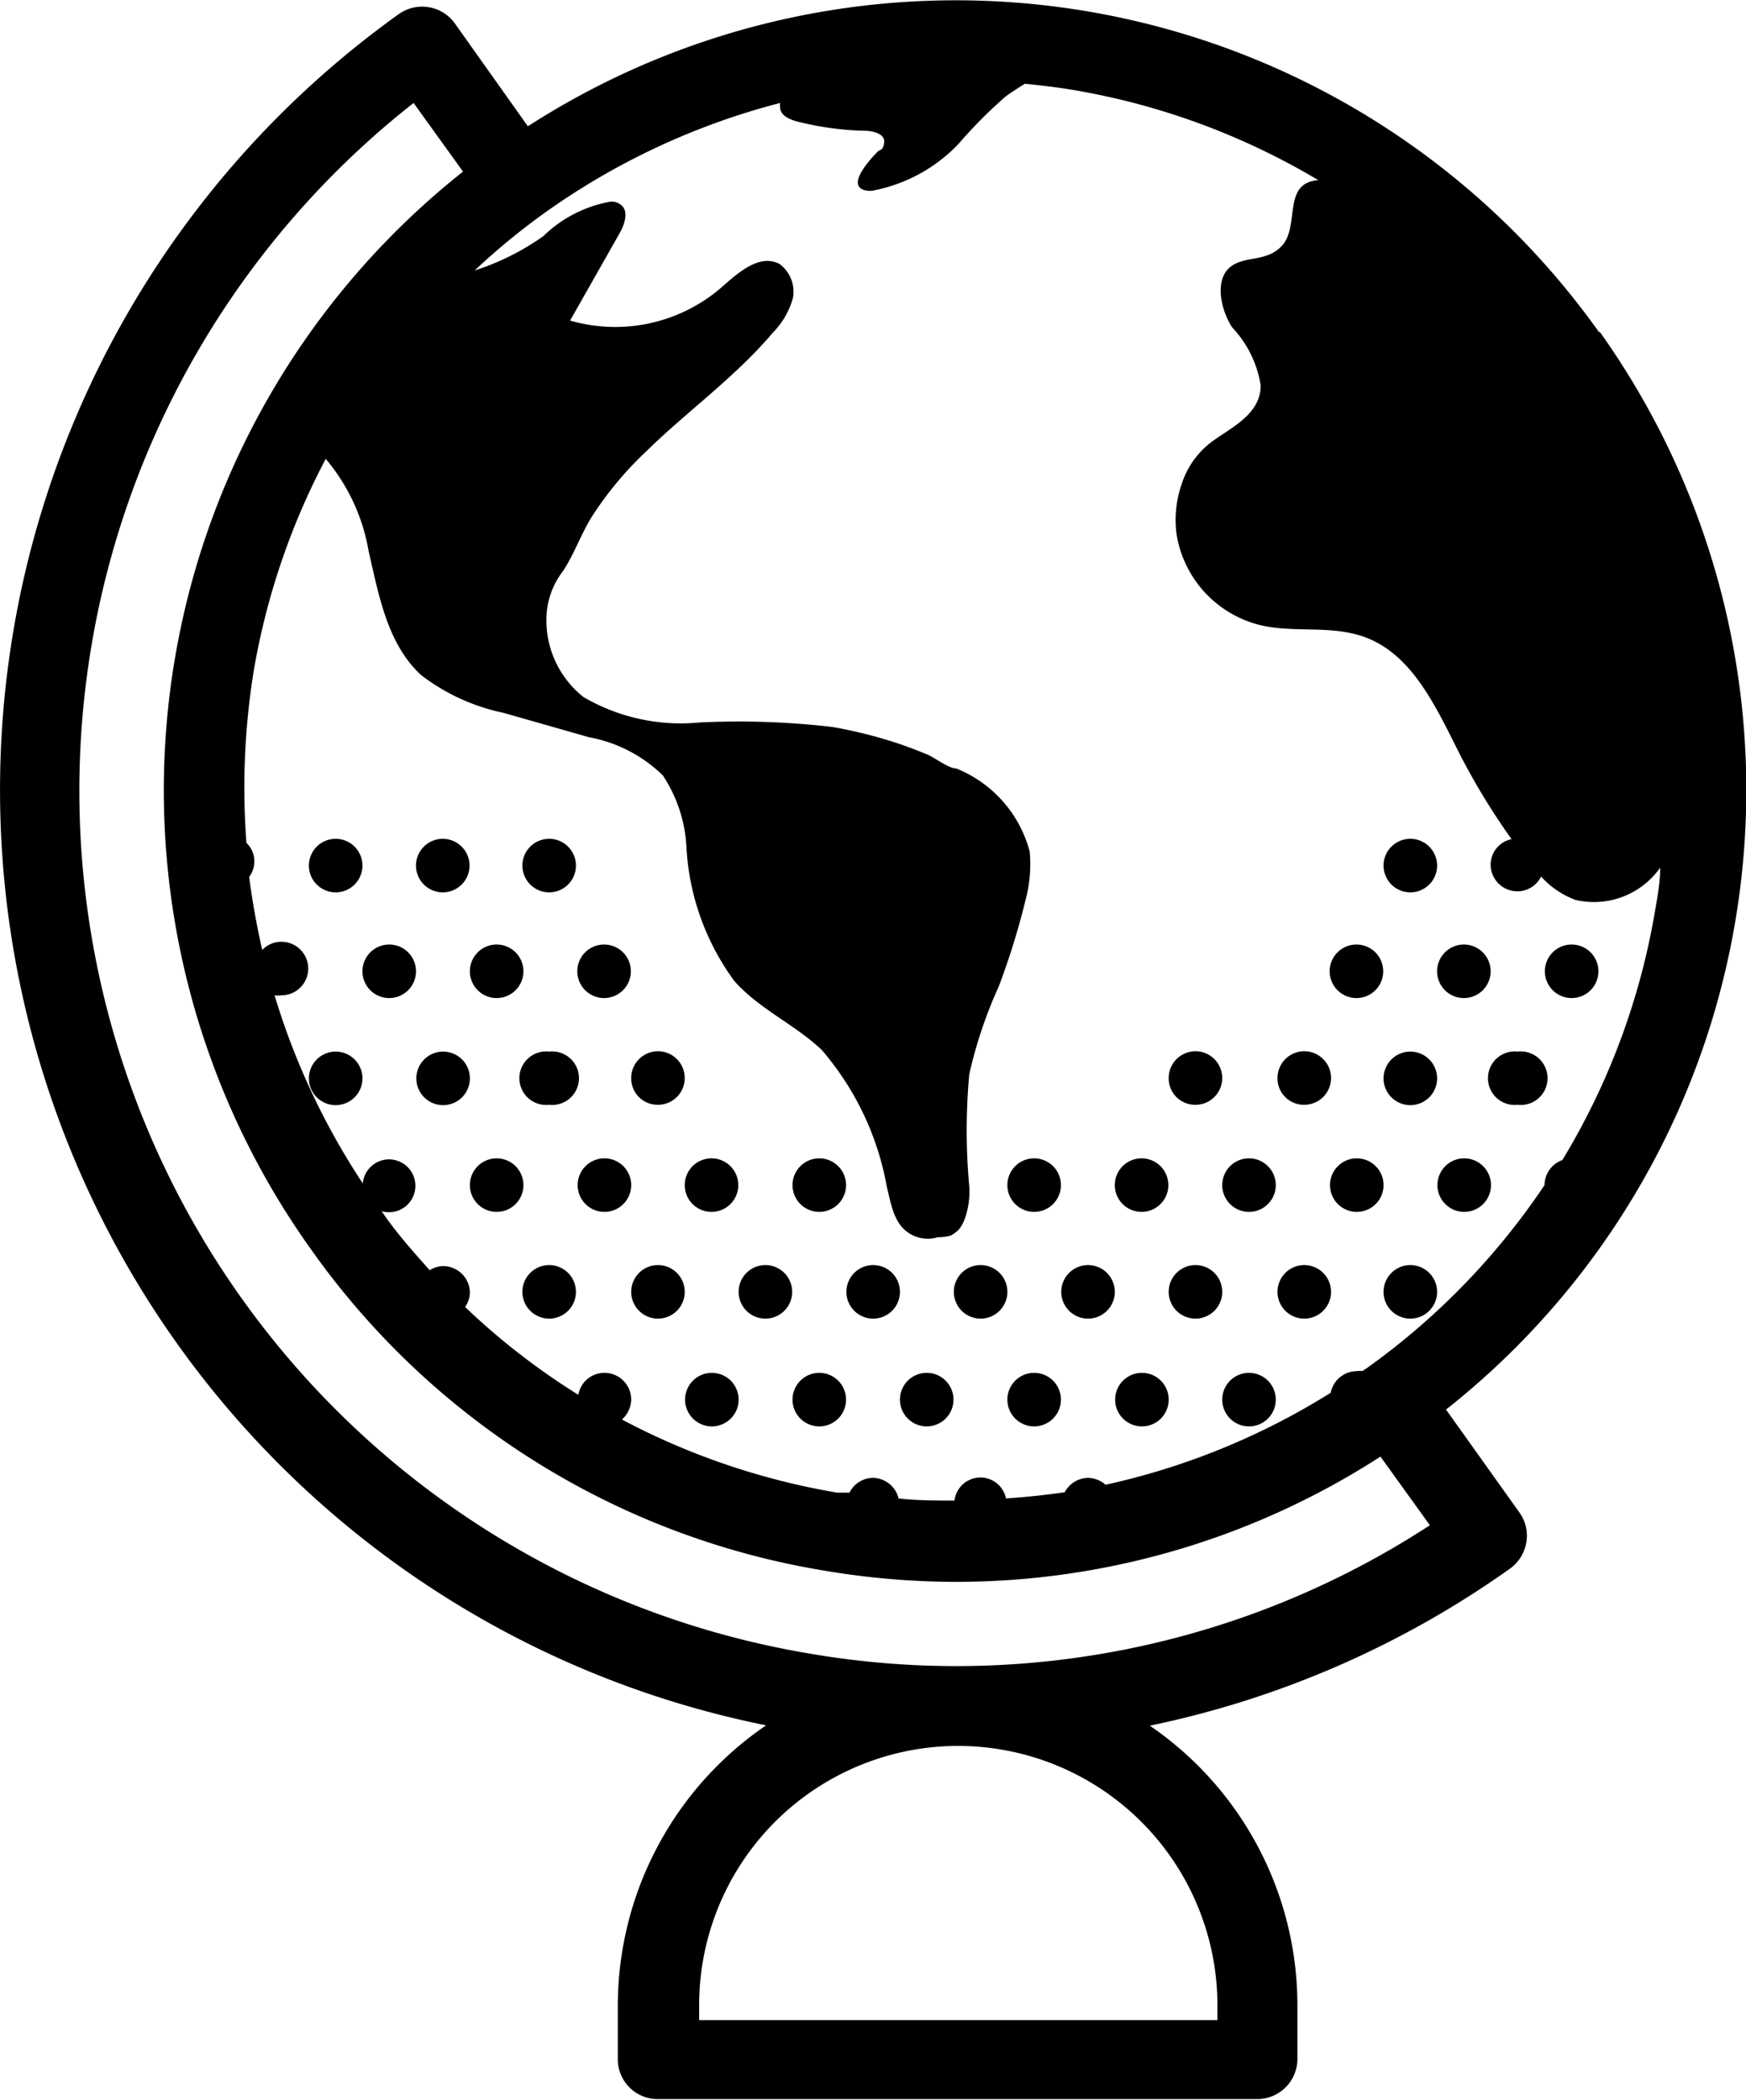 <svg xmlns="http://www.w3.org/2000/svg" viewBox="0 0 50.87 61.19"><title>Asset 7</title><path d="M46.59,9.68a23,23,0,0,0-31.21-6l-2.13-3a1.16,1.16,0,0,0-.76-.47,1.17,1.17,0,0,0-.87.2,27.8,27.8,0,0,0,10.7,49.86A9.9,9.9,0,0,0,18,58.42V60a1.16,1.16,0,0,0,1.16,1.16H36.63A1.17,1.17,0,0,0,37.8,60V58.42a9.87,9.87,0,0,0-4.3-8.14A27.86,27.86,0,0,0,44,45.7a1.19,1.19,0,0,0,.47-.76,1.16,1.16,0,0,0-.2-.87l-2.14-3a23,23,0,0,0,4.48-31.4ZM35.47,58.42v.44H20.37v-.44a7.55,7.55,0,0,1,7.51-7.55h.05A7.56,7.56,0,0,1,35.47,58.42ZM23.59,48.18A25.49,25.49,0,0,1,12.05,3l1.44,2A23,23,0,0,0,9.06,36.4,22.85,22.85,0,0,0,24,45.76a23.16,23.16,0,0,0,3.87.33,22.79,22.79,0,0,0,12.35-3.65l1.44,2A25.25,25.25,0,0,1,23.59,48.18ZM45.52,33.8a.78.78,0,0,0-.52.73.43.43,0,0,1,0,0,20.69,20.69,0,0,1-5.16,5.32h0l-.15.1a.47.47,0,0,0-.16,0,.78.78,0,0,0-.76.63,20.69,20.69,0,0,1-6.56,2.68.79.79,0,0,0-.51-.2.78.78,0,0,0-.68.42c-.57.08-1.13.14-1.71.18a.76.76,0,0,0-1.5.06c-.54,0-1.09,0-1.63-.06a.78.78,0,0,0-.75-.6.77.77,0,0,0-.68.43l-.36,0a20.76,20.76,0,0,1-6.27-2.13.8.8,0,0,0,.27-.58A.78.78,0,0,0,17.6,40a.77.77,0,0,0-.75.64,20.26,20.26,0,0,1-3.3-2.56.75.75,0,0,0,.14-.41.78.78,0,0,0-.78-.78.75.75,0,0,0-.39.12c-.49-.55-1-1.12-1.4-1.72a.77.77,0,1,0,.22-1.51.77.77,0,0,0-.77.7A20.77,20.77,0,0,1,8,29a.71.71,0,0,0,.2,0,.78.78,0,0,0,0-1.56.76.76,0,0,0-.56.24c-.16-.71-.29-1.42-.38-2.13a.75.75,0,0,0,.15-.44.73.73,0,0,0-.23-.55,21.36,21.36,0,0,1,.21-5,20.69,20.69,0,0,1,2.1-6.19,5.63,5.63,0,0,1,1.25,2.69c.3,1.3.55,2.71,1.53,3.61a5.92,5.92,0,0,0,2.4,1.1l2.49.71a4.16,4.16,0,0,1,2.15,1.11A4.15,4.15,0,0,1,20,24.7a7.25,7.25,0,0,0,1.4,3.89c.72.81,1.76,1.26,2.54,2a8.36,8.36,0,0,1,1.9,4c.12.48.2,1.07.66,1.35a1,1,0,0,0,.82.11A1.47,1.47,0,0,0,27.7,36a1,1,0,0,0,.24-.18,1.11,1.11,0,0,0,.18-.34,2.36,2.36,0,0,0,.12-.91,17.86,17.86,0,0,1,0-3.27,13.07,13.07,0,0,1,.86-2.56,21.63,21.63,0,0,0,.78-2.52A4,4,0,0,0,30,24.81a3.6,3.6,0,0,0-2.14-2.42c-.22,0-.62-.31-.83-.4s-.62-.25-.93-.35a13.29,13.29,0,0,0-1.86-.46,23.57,23.57,0,0,0-3.85-.13A5.63,5.63,0,0,1,17,20.31a2.85,2.85,0,0,1-1.07-2.48,2.32,2.32,0,0,1,.48-1.2c.32-.49.52-1.07.83-1.57a10.14,10.14,0,0,1,1.6-1.92C20,12,21.41,11,22.52,9.69a2.33,2.33,0,0,0,.58-1,1,1,0,0,0-.39-1c-.59-.31-1.22.27-1.72.71a4.73,4.73,0,0,1-4.38.94l1.44-2.54c.16-.28.29-.69,0-.86a.42.42,0,0,0-.29-.06,3.74,3.74,0,0,0-1.93,1,7.3,7.3,0,0,1-2,1,19.92,19.92,0,0,1,2-1.65A20.74,20.74,0,0,1,22.73,3a.28.28,0,0,0,0,.13c0,.22.25.34.46.4a8.71,8.71,0,0,0,2,.28c.25,0,.6.09.57.34s-.11.19-.19.27-1,1-.34,1.13a.54.54,0,0,0,.22,0,4.65,4.65,0,0,0,2.47-1.35A13.81,13.81,0,0,1,29.3,2.81c.18-.13.37-.25.56-.37.47.05.93.1,1.4.18a20.64,20.64,0,0,1,7.15,2.63.86.86,0,0,0-.35.09c-.59.31-.25,1.32-.71,1.82s-1.11.27-1.53.64S35.55,9,35.9,9.54a3.17,3.17,0,0,1,.83,1.69c0,.83-.83,1.21-1.41,1.63a2.49,2.49,0,0,0-.89,1.24,3.18,3.18,0,0,0-.15,1.47,3.26,3.26,0,0,0,2.42,2.64c1,.24,2,0,3,.33,1.47.5,2.16,2.12,2.87,3.51a19.78,19.78,0,0,0,1.47,2.4.76.76,0,0,0-.61.74.78.78,0,0,0,.78.78h0a.77.77,0,0,0,.69-.43,2.55,2.55,0,0,0,1,.68,2.36,2.36,0,0,0,2.47-.94c0,.4-.07.8-.14,1.2A20.61,20.61,0,0,1,45.52,33.8Z"/><path d="M20.74,40a.78.78,0,1,0,.78.78A.78.78,0,0,0,20.74,40Z"/><path d="M23.87,40a.78.78,0,1,0,.78.78A.78.78,0,0,0,23.87,40Z"/><path d="M27,40a.78.78,0,1,0,.78.78A.78.78,0,0,0,27,40Z"/><path d="M30.13,40a.78.78,0,1,0,.78.78A.78.78,0,0,0,30.13,40Z"/><path d="M16,36.86a.78.78,0,1,0,0,1.56.78.78,0,0,0,0-1.56Z"/><path d="M19.17,36.86a.78.78,0,1,0,.78.78A.78.78,0,0,0,19.17,36.86Z"/><path d="M22.3,36.86a.78.78,0,1,0,0,1.56.78.78,0,1,0,0-1.56Z"/><path d="M25.43,36.86a.78.78,0,1,0,.79.78A.78.78,0,0,0,25.43,36.86Z"/><path d="M28.56,36.86a.78.78,0,1,0,.79.78A.78.78,0,0,0,28.56,36.86Z"/><path d="M31.7,36.86a.78.78,0,1,0,0,1.56.78.78,0,0,0,0-1.56Z"/><path d="M33.26,40a.78.78,0,1,0,.79.78A.78.78,0,0,0,33.26,40Z"/><path d="M34.83,36.86a.78.78,0,1,0,.78.78A.78.78,0,0,0,34.83,36.86Z"/><path d="M36.39,40a.78.78,0,0,0,0,1.56.78.78,0,1,0,0-1.56Z"/><path d="M38,36.86a.78.78,0,1,0,.78.78A.78.78,0,0,0,38,36.86Z"/><path d="M41.09,36.86a.78.78,0,1,0,.78.78A.78.78,0,0,0,41.09,36.86Z"/><path d="M14.47,33.75a.78.78,0,1,0,.78.78A.78.78,0,0,0,14.47,33.75Z"/><path d="M17.6,33.75a.78.78,0,1,0,.79.78A.78.78,0,0,0,17.6,33.75Z"/><path d="M20.74,35.31a.78.78,0,1,0-.79-.78A.78.78,0,0,0,20.74,35.31Z"/><path d="M23.87,35.31a.78.78,0,1,0-.78-.78A.78.78,0,0,0,23.87,35.31Z"/><path d="M30.13,35.31a.78.78,0,1,0-.78-.78A.78.78,0,0,0,30.13,35.31Z"/><path d="M9.77,30.64a.78.78,0,1,0,.79.77A.78.78,0,0,0,9.77,30.64Z"/><path d="M12.91,30.64a.78.78,0,1,0,.78.77A.78.78,0,0,0,12.91,30.64Z"/><path d="M16,30.64a.78.78,0,1,0,0,1.55.78.78,0,1,0,0-1.55Z"/><path d="M19.17,32.19a.78.78,0,1,0-.78-.78A.77.77,0,0,0,19.17,32.19Z"/><path d="M33.26,35.31a.78.78,0,1,0-.78-.78A.78.78,0,0,0,33.26,35.31Z"/><path d="M34.83,32.19a.78.78,0,1,0-.78-.78A.77.77,0,0,0,34.83,32.19Z"/><path d="M11.34,27.52a.78.78,0,1,0,.78.78A.78.78,0,0,0,11.34,27.52Z"/><path d="M14.47,29.08a.78.78,0,1,0-.78-.78A.78.78,0,0,0,14.47,29.08Z"/><path d="M17.6,29.08a.78.78,0,1,0-.78-.78A.78.78,0,0,0,17.6,29.08Z"/><path d="M9.77,26A.78.78,0,1,0,9,25.19.78.78,0,0,0,9.77,26Z"/><path d="M12.91,26a.78.78,0,1,0-.79-.78A.78.78,0,0,0,12.91,26Z"/><path d="M16,26a.78.78,0,0,0,0-1.56A.78.78,0,1,0,16,26Z"/><path d="M36.39,35.31a.78.78,0,1,0,0-1.56.78.78,0,0,0,0,1.56Z"/><path d="M38,32.19a.78.78,0,1,0-.78-.78A.77.77,0,0,0,38,32.19Z"/><path d="M39.53,33.75a.78.78,0,1,0,.78.78A.78.78,0,0,0,39.53,33.75Z"/><path d="M42.66,33.75a.78.78,0,1,0,.78.78A.78.78,0,0,0,42.66,33.75Z"/><path d="M41.09,30.64a.78.78,0,1,0,.78.77A.78.78,0,0,0,41.09,30.64Z"/><path d="M44.22,30.64a.78.78,0,1,0,0,1.55.78.78,0,1,0,0-1.55Z"/><path d="M39.53,29.08a.78.78,0,1,0-.79-.78A.78.78,0,0,0,39.53,29.08Z"/><path d="M42.66,29.08a.78.78,0,1,0-.79-.78A.78.78,0,0,0,42.66,29.08Z"/><path d="M45.79,27.52a.78.78,0,1,0,0,1.56.78.78,0,1,0,0-1.56Z"/><path d="M41.09,26a.78.78,0,1,0-.78-.78A.78.78,0,0,0,41.09,26Z"/></svg>